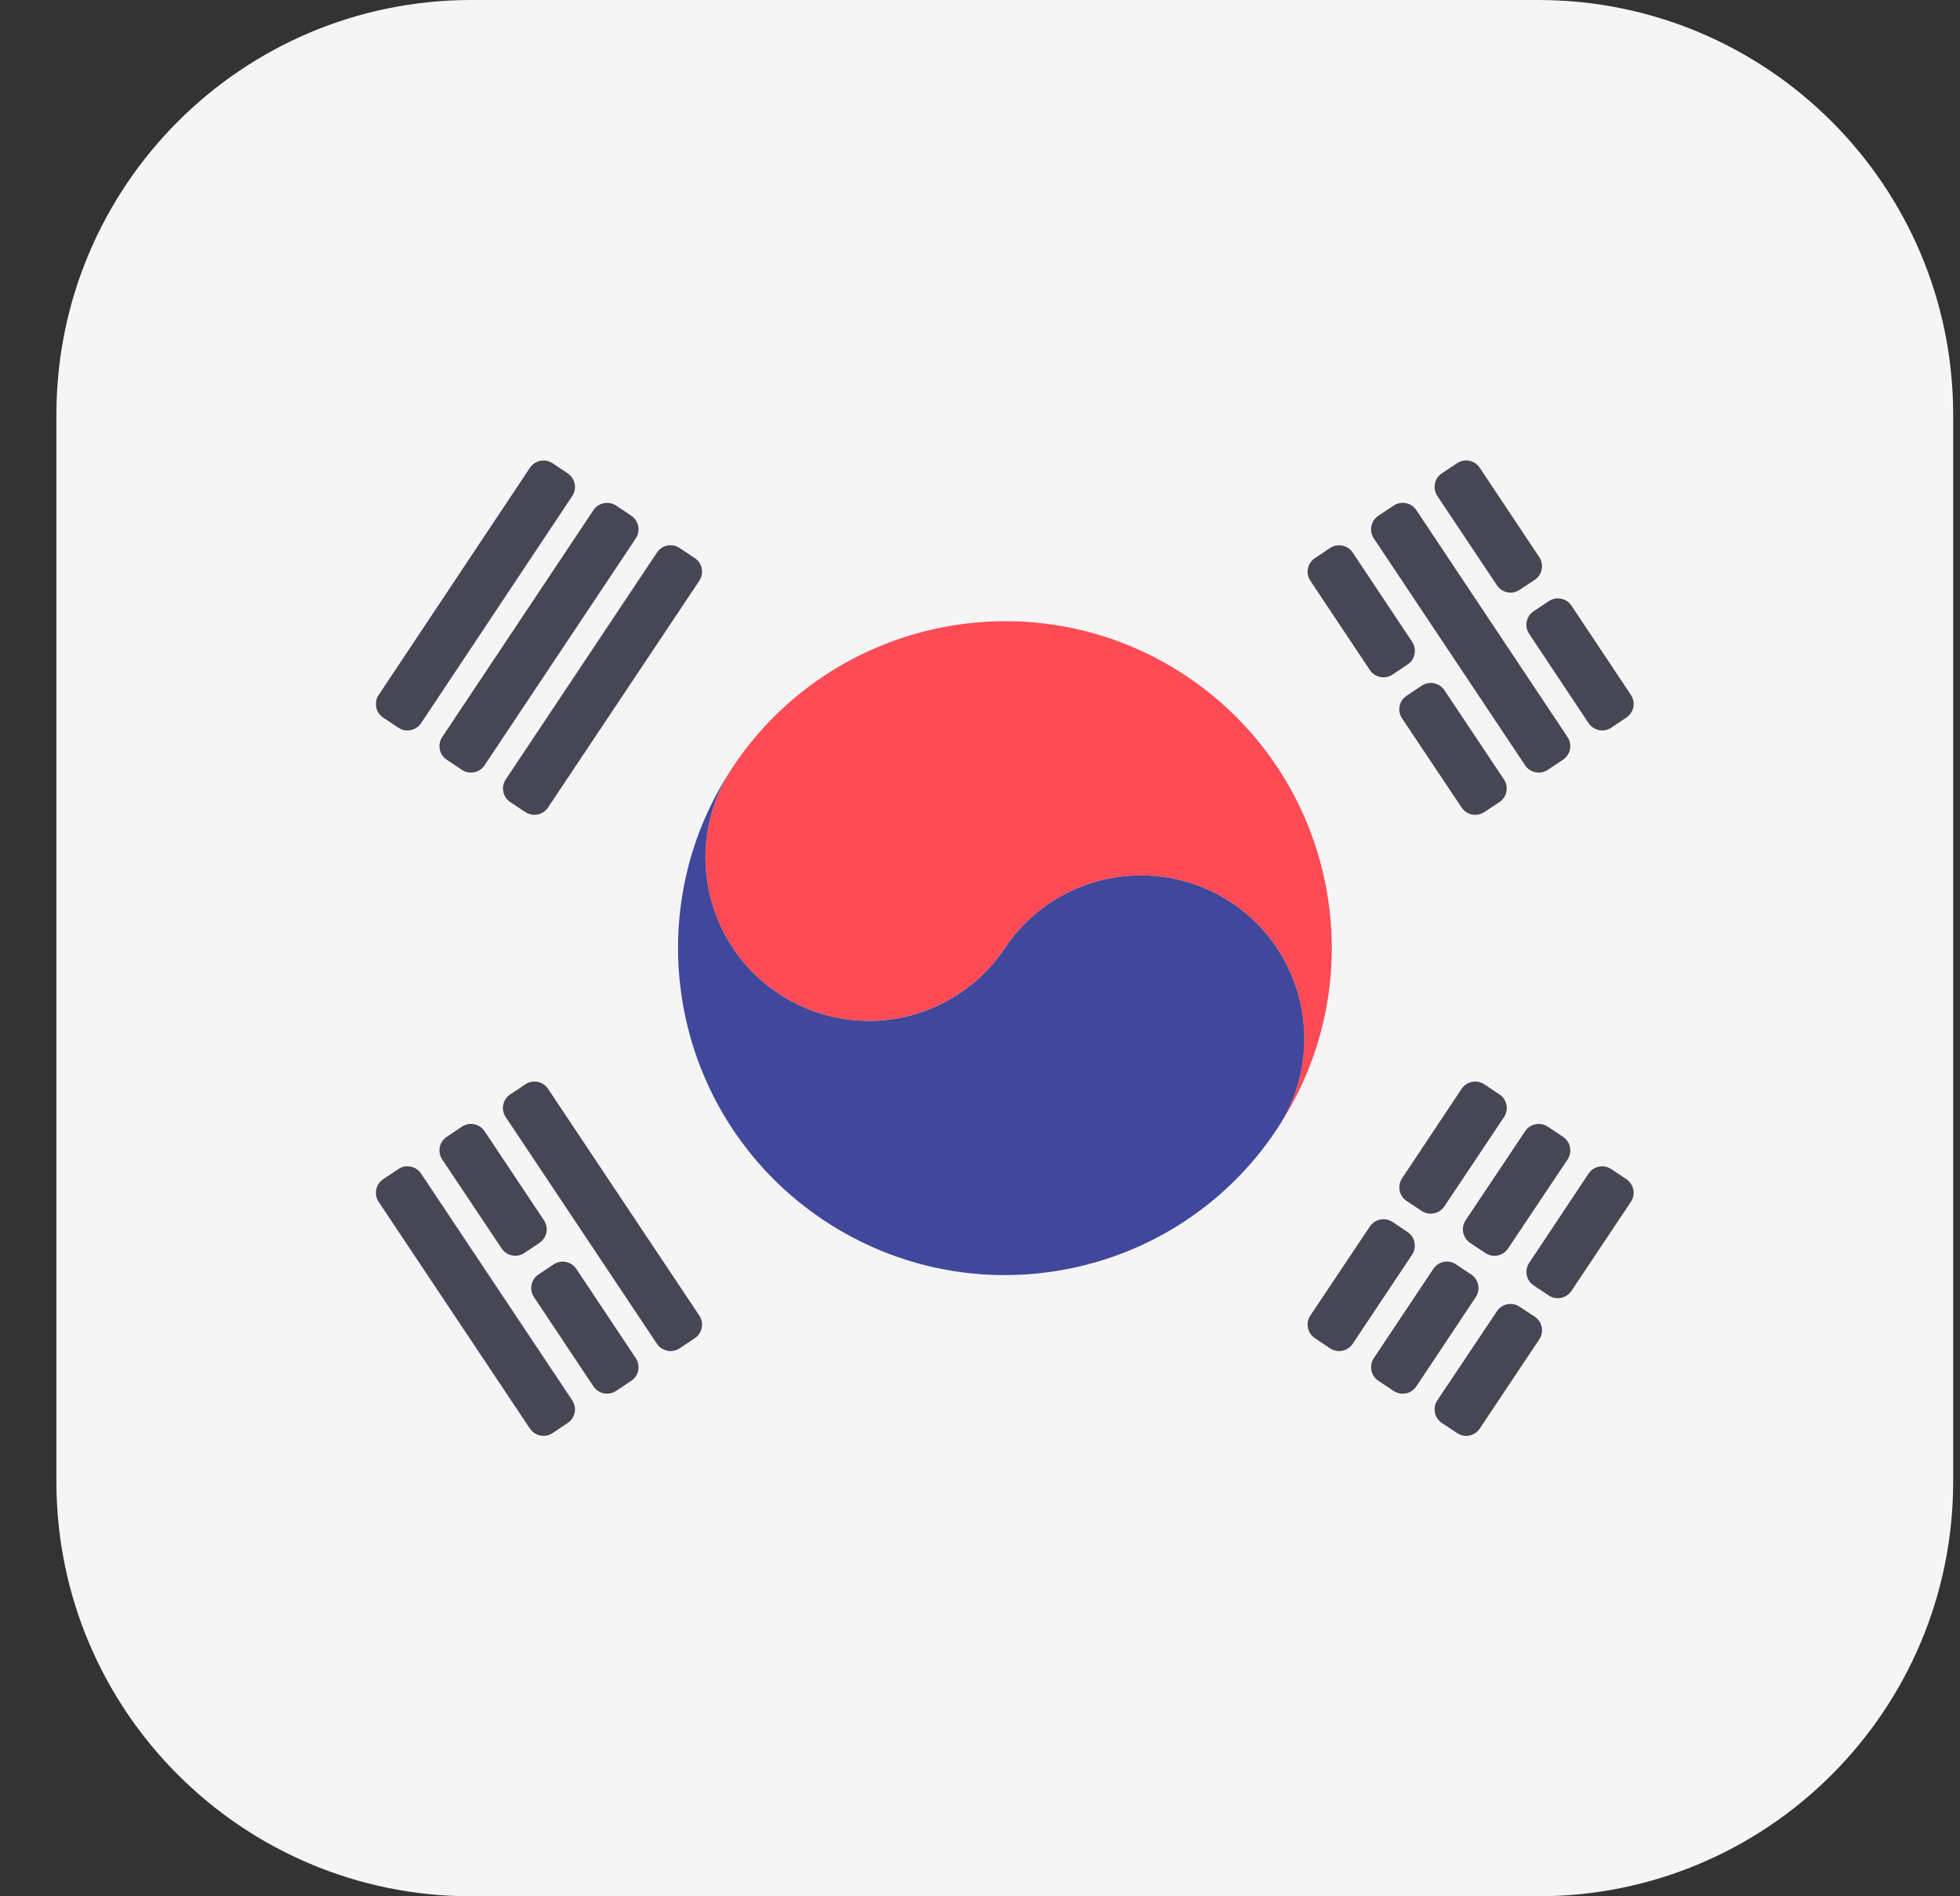 <svg width="31" height="30" viewBox="0 0 31 30" fill="none" xmlns="http://www.w3.org/2000/svg">
<rect x="0" y="0" width="31" height="30" fill="#333333" stroke="none"/>
<g clip-path="url(#clip0_896_6038)">
<path d="M24.329 0H7.454C3.83 0 0.892 2.938 0.892 6.562V23.438C0.892 27.062 3.83 30 7.454 30H24.329C27.954 30 30.892 27.062 30.892 23.438V6.562C30.892 2.938 27.954 0 24.329 0Z" fill="#F5F5F5"/>
<path d="M18.763 10.695C16.387 9.111 13.177 9.759 11.593 12.131C10.799 13.316 11.122 14.925 12.31 15.717C13.497 16.509 15.101 16.187 15.894 14.999C16.686 13.811 18.291 13.493 19.478 14.281C20.668 15.073 20.987 16.683 20.194 17.867C21.779 15.49 21.138 12.28 18.763 10.695Z" fill="#FF4B55"/>
<path d="M11.593 12.131C10.799 13.316 11.122 14.925 12.31 15.717C13.497 16.509 15.101 16.188 15.894 14.999C16.686 13.811 18.291 13.493 19.478 14.281C20.668 15.073 20.987 16.683 20.194 17.867C18.612 20.248 15.402 20.887 13.026 19.303C10.651 17.718 10.009 14.508 11.593 12.131Z" fill="#41479B"/>
<path d="M21.395 8.742L22.335 10.154C22.413 10.273 22.382 10.433 22.263 10.512L22.025 10.672C21.906 10.751 21.745 10.719 21.666 10.6L20.725 9.188C20.646 9.07 20.678 8.909 20.797 8.83L21.036 8.67C21.155 8.591 21.316 8.623 21.395 8.742Z" fill="#464655"/>
<path d="M22.845 10.919L23.787 12.331C23.867 12.45 23.834 12.611 23.715 12.69L23.476 12.848C23.357 12.927 23.197 12.894 23.118 12.776L22.176 11.366C22.096 11.247 22.128 11.087 22.247 11.008L22.486 10.848C22.605 10.768 22.765 10.8 22.845 10.919Z" fill="#464655"/>
<path d="M22.401 8.07L24.793 11.661C24.872 11.779 24.84 11.94 24.721 12.019L24.481 12.179C24.362 12.259 24.202 12.226 24.122 12.108L21.729 8.518C21.65 8.399 21.682 8.238 21.801 8.159L22.042 7.999C22.161 7.919 22.322 7.951 22.401 8.07Z" fill="#464655"/>
<path d="M23.404 7.4L24.346 8.815C24.425 8.934 24.392 9.095 24.273 9.174L24.034 9.332C23.915 9.411 23.755 9.379 23.676 9.26L22.734 7.847C22.654 7.728 22.686 7.567 22.805 7.488L23.046 7.328C23.164 7.249 23.325 7.281 23.404 7.4Z" fill="#464655"/>
<path d="M24.855 9.582L25.795 10.994C25.874 11.113 25.842 11.273 25.723 11.352L25.485 11.512C25.366 11.592 25.205 11.559 25.126 11.441L24.186 10.028C24.106 9.91 24.138 9.749 24.257 9.67L24.496 9.51C24.615 9.431 24.776 9.463 24.855 9.582Z" fill="#464655"/>
<path d="M8.668 17.226L11.06 20.812C11.14 20.931 11.108 21.091 10.989 21.171L10.749 21.331C10.63 21.41 10.47 21.378 10.39 21.259L7.998 17.672C7.919 17.554 7.951 17.393 8.07 17.314L8.31 17.154C8.428 17.075 8.589 17.107 8.668 17.226Z" fill="#464655"/>
<path d="M7.664 17.896L8.603 19.305C8.682 19.424 8.651 19.584 8.532 19.663L8.294 19.823C8.175 19.902 8.014 19.87 7.935 19.752L6.994 18.343C6.915 18.225 6.947 18.064 7.066 17.985L7.305 17.825C7.424 17.745 7.585 17.778 7.664 17.896Z" fill="#464655"/>
<path d="M9.116 20.075L10.056 21.487C10.135 21.606 10.103 21.766 9.984 21.845L9.745 22.005C9.626 22.084 9.466 22.052 9.386 21.933L8.446 20.521C8.366 20.403 8.398 20.242 8.517 20.163L8.757 20.003C8.876 19.924 9.036 19.956 9.116 20.075Z" fill="#464655"/>
<path d="M6.66 18.567L9.05 22.153C9.13 22.272 9.098 22.433 8.979 22.512L8.74 22.672C8.621 22.751 8.461 22.719 8.381 22.6L5.989 19.014C5.91 18.895 5.942 18.735 6.061 18.655L6.301 18.495C6.42 18.416 6.581 18.448 6.66 18.567Z" fill="#464655"/>
<path d="M7.999 12.331L10.391 8.741C10.47 8.622 10.63 8.59 10.749 8.67L10.989 8.829C11.108 8.909 11.14 9.069 11.06 9.188L8.668 12.775C8.589 12.894 8.429 12.926 8.31 12.848L8.071 12.69C7.952 12.611 7.92 12.45 7.999 12.331Z" fill="#464655"/>
<path d="M6.994 11.661L9.386 8.071C9.466 7.952 9.626 7.92 9.745 7.999L9.984 8.159C10.103 8.238 10.135 8.399 10.056 8.517L7.664 12.107C7.585 12.226 7.424 12.259 7.305 12.179L7.066 12.019C6.947 11.94 6.915 11.78 6.994 11.661Z" fill="#464655"/>
<path d="M5.989 10.995L8.381 7.401C8.461 7.282 8.621 7.25 8.74 7.329L8.979 7.489C9.098 7.568 9.13 7.729 9.051 7.847L6.66 11.441C6.581 11.56 6.42 11.592 6.301 11.513L6.061 11.353C5.942 11.274 5.91 11.113 5.989 10.995Z" fill="#464655"/>
<path d="M20.725 20.812L21.666 19.404C21.745 19.285 21.906 19.253 22.025 19.332L22.263 19.492C22.381 19.571 22.413 19.732 22.334 19.85L21.395 21.259C21.316 21.378 21.155 21.41 21.036 21.331L20.797 21.171C20.678 21.091 20.646 20.931 20.725 20.812Z" fill="#464655"/>
<path d="M22.176 18.641L23.117 17.226C23.197 17.107 23.357 17.075 23.476 17.154L23.716 17.314C23.835 17.393 23.867 17.554 23.788 17.673L22.844 19.086C22.765 19.204 22.605 19.236 22.486 19.158L22.248 19C22.129 18.921 22.096 18.76 22.176 18.641Z" fill="#464655"/>
<path d="M21.729 21.486L22.67 20.074C22.749 19.955 22.91 19.923 23.029 20.003L23.269 20.163C23.388 20.242 23.42 20.402 23.341 20.521L22.401 21.933C22.322 22.052 22.161 22.085 22.042 22.005L21.801 21.845C21.682 21.766 21.65 21.605 21.729 21.486Z" fill="#464655"/>
<path d="M23.181 19.305L24.122 17.896C24.202 17.777 24.362 17.745 24.481 17.825L24.721 17.985C24.84 18.064 24.872 18.225 24.793 18.344L23.851 19.753C23.772 19.871 23.612 19.903 23.493 19.824L23.253 19.664C23.134 19.584 23.102 19.424 23.181 19.305Z" fill="#464655"/>
<path d="M22.734 22.153L23.676 20.744C23.755 20.625 23.915 20.593 24.033 20.672L24.273 20.83C24.392 20.909 24.425 21.07 24.346 21.189L23.404 22.601C23.325 22.72 23.165 22.752 23.046 22.672L22.805 22.512C22.687 22.433 22.654 22.272 22.734 22.153Z" fill="#464655"/>
<path d="M24.186 19.979L25.125 18.567C25.205 18.448 25.366 18.416 25.485 18.496L25.723 18.655C25.842 18.735 25.874 18.895 25.794 19.014L24.854 20.423C24.775 20.542 24.615 20.574 24.496 20.495L24.258 20.337C24.139 20.259 24.107 20.098 24.186 19.979Z" fill="#464655"/>
</g>
<defs>
<clipPath id="clip0_896_6038">
<rect width="30" height="30" fill="white" transform="translate(0.892)"/>
</clipPath>
</defs>
</svg>
